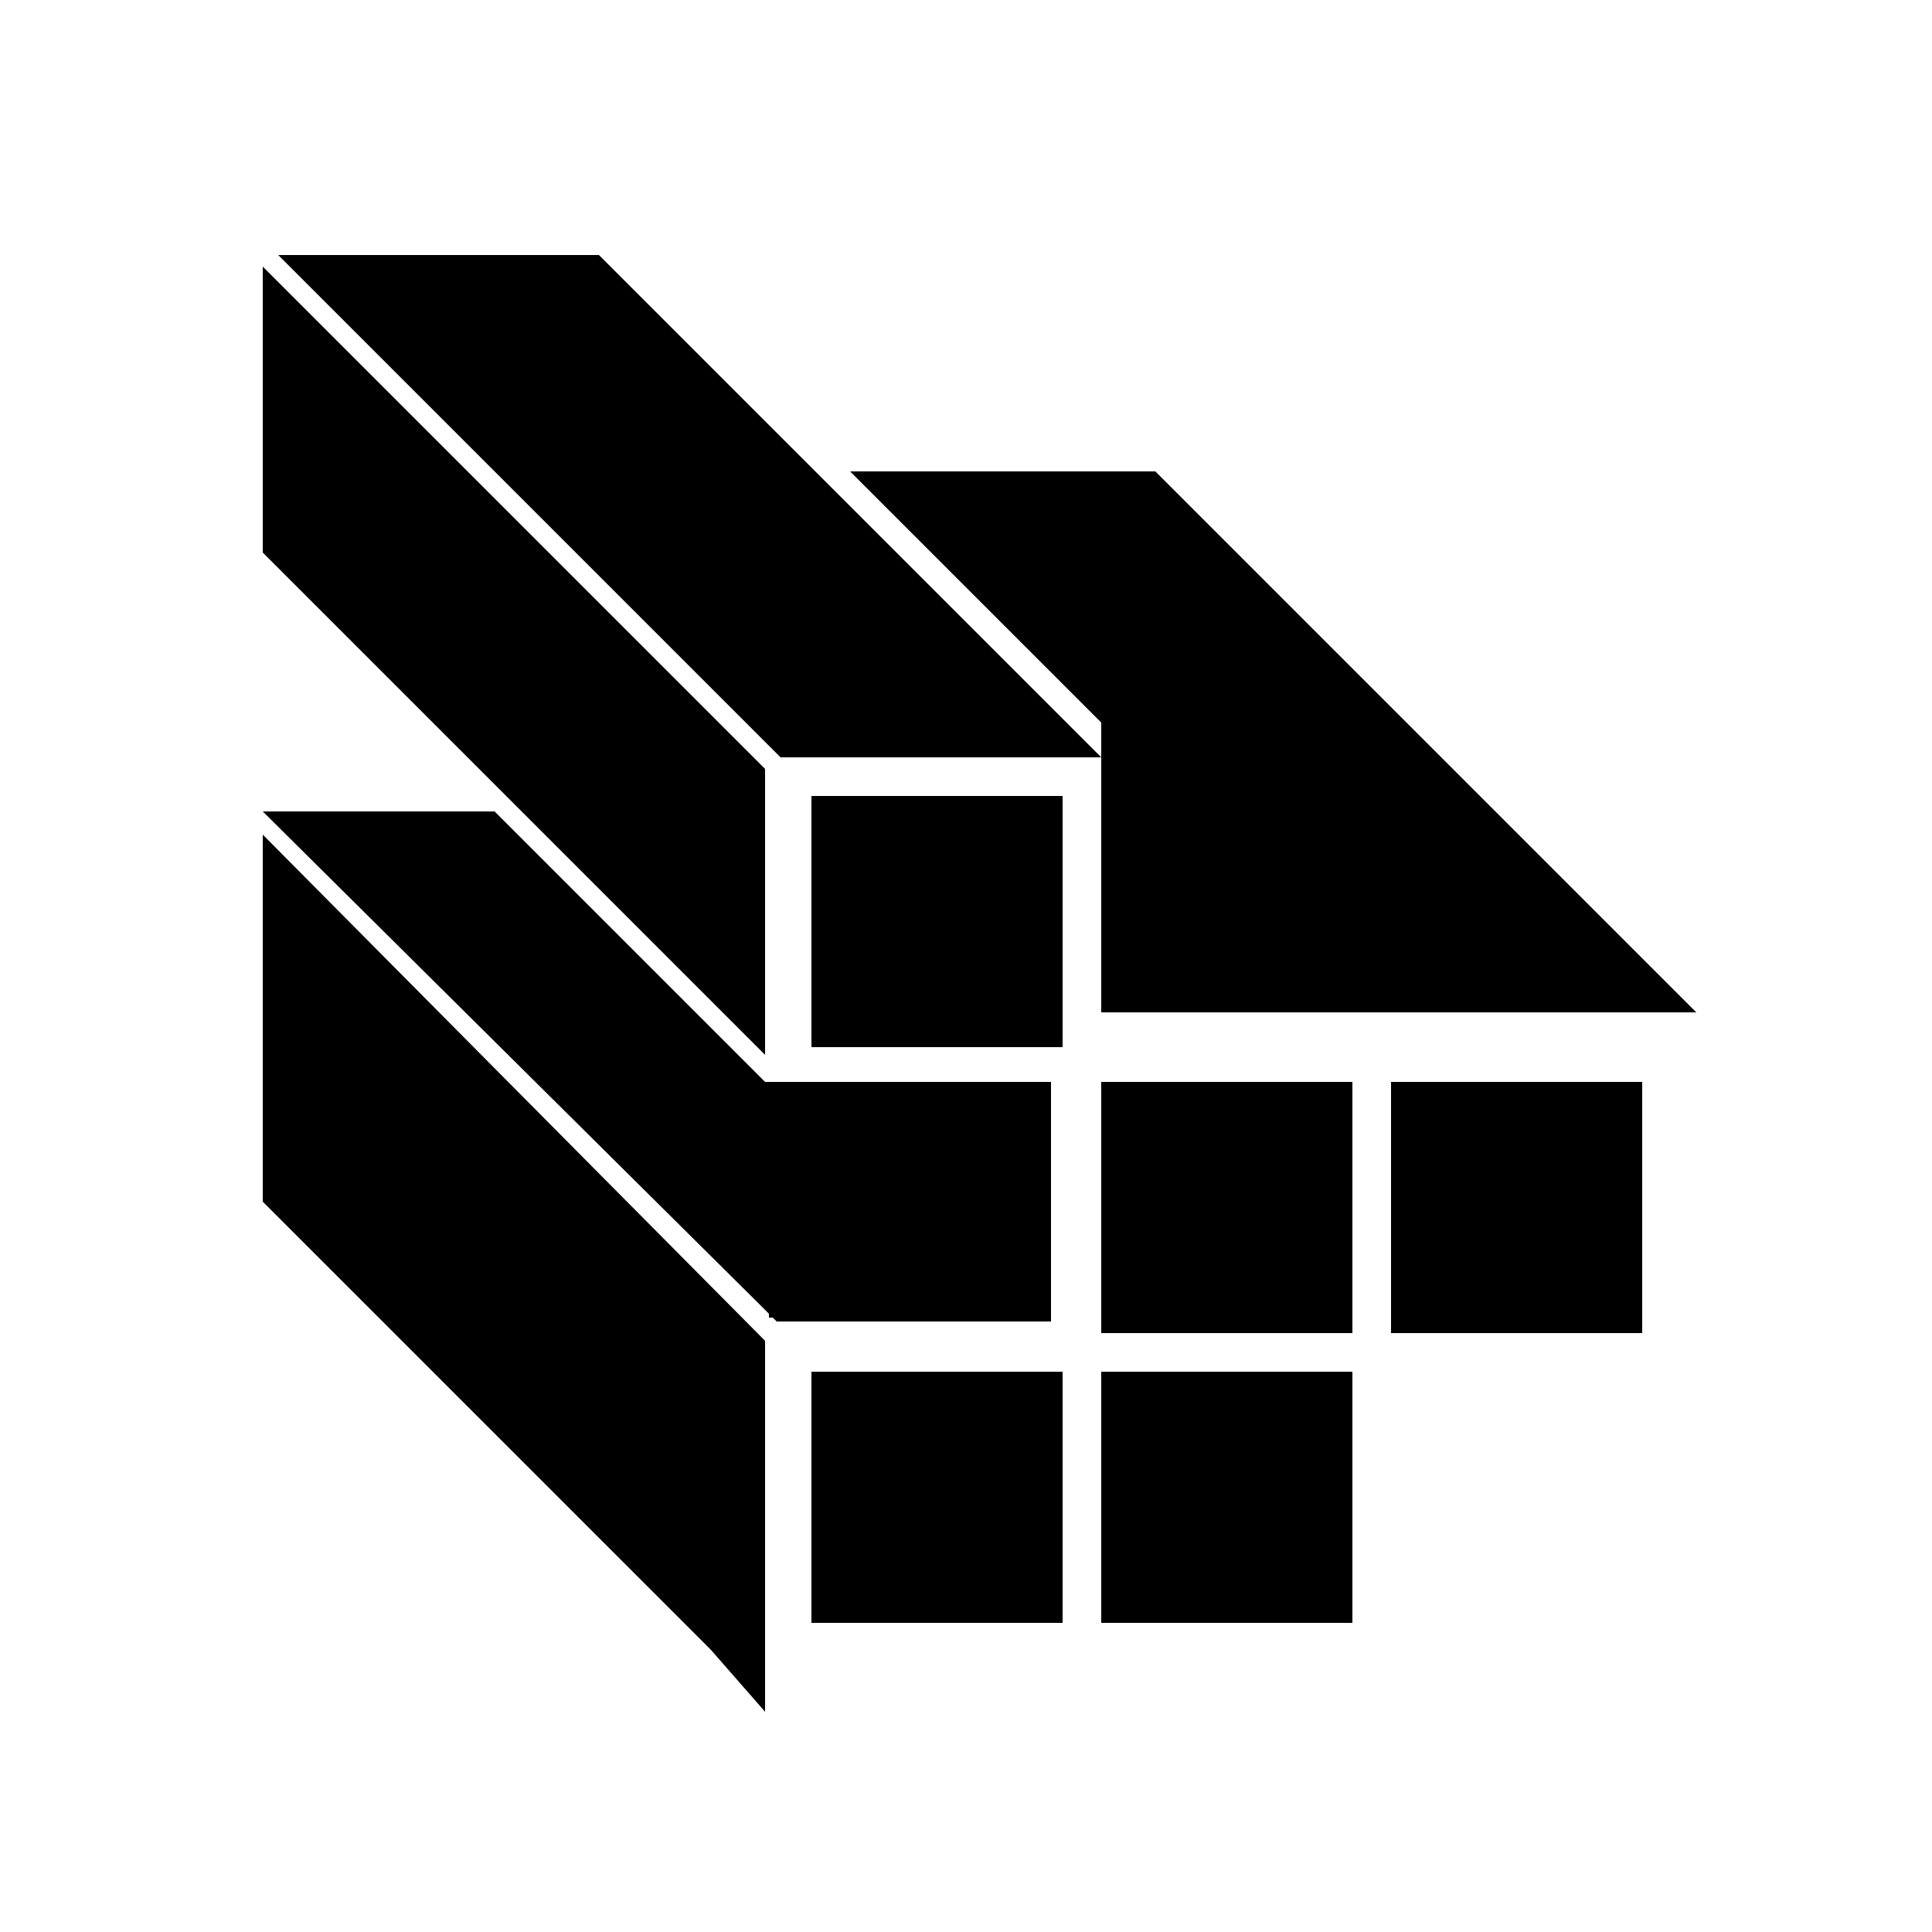 <?xml version="1.0" encoding="utf-8"?>
<svg viewBox="0 0 500 500" xmlns="http://www.w3.org/2000/svg">
  <g fill="#000">
    <rect x="285" y="280" width="65" height="65"/>
    <rect x="210" y="206" width="65" height="65"/>
    <rect x="360" y="280" width="65" height="65"/>
    <rect x="210" y="355" width="65" height="65"/>
    <rect x="285" y="355" width="65" height="65"/>
    <path d="M 68 216 L 198 347 L 198 443 L 184 427 L 68 311 L 68 216 Z"/>
    <path d="M 202 196 L 72 66 L 155 66 L 285 196 L 202 196 Z"/>
    <path d="M 68 69 L 198 199 L 198 273 L 68 143 Z"/>
    <path d="M 199 341 L 199 340 L 196 337 L 68 210 L 128 210 L 198 280 L 272 280 L 272 342 L 201 342 L 200 341 Z"/>
    <path d="M 439 262 L 285 262 L 285 187 L 220 122 L 299 122 Z"/>
  </g>
</svg>